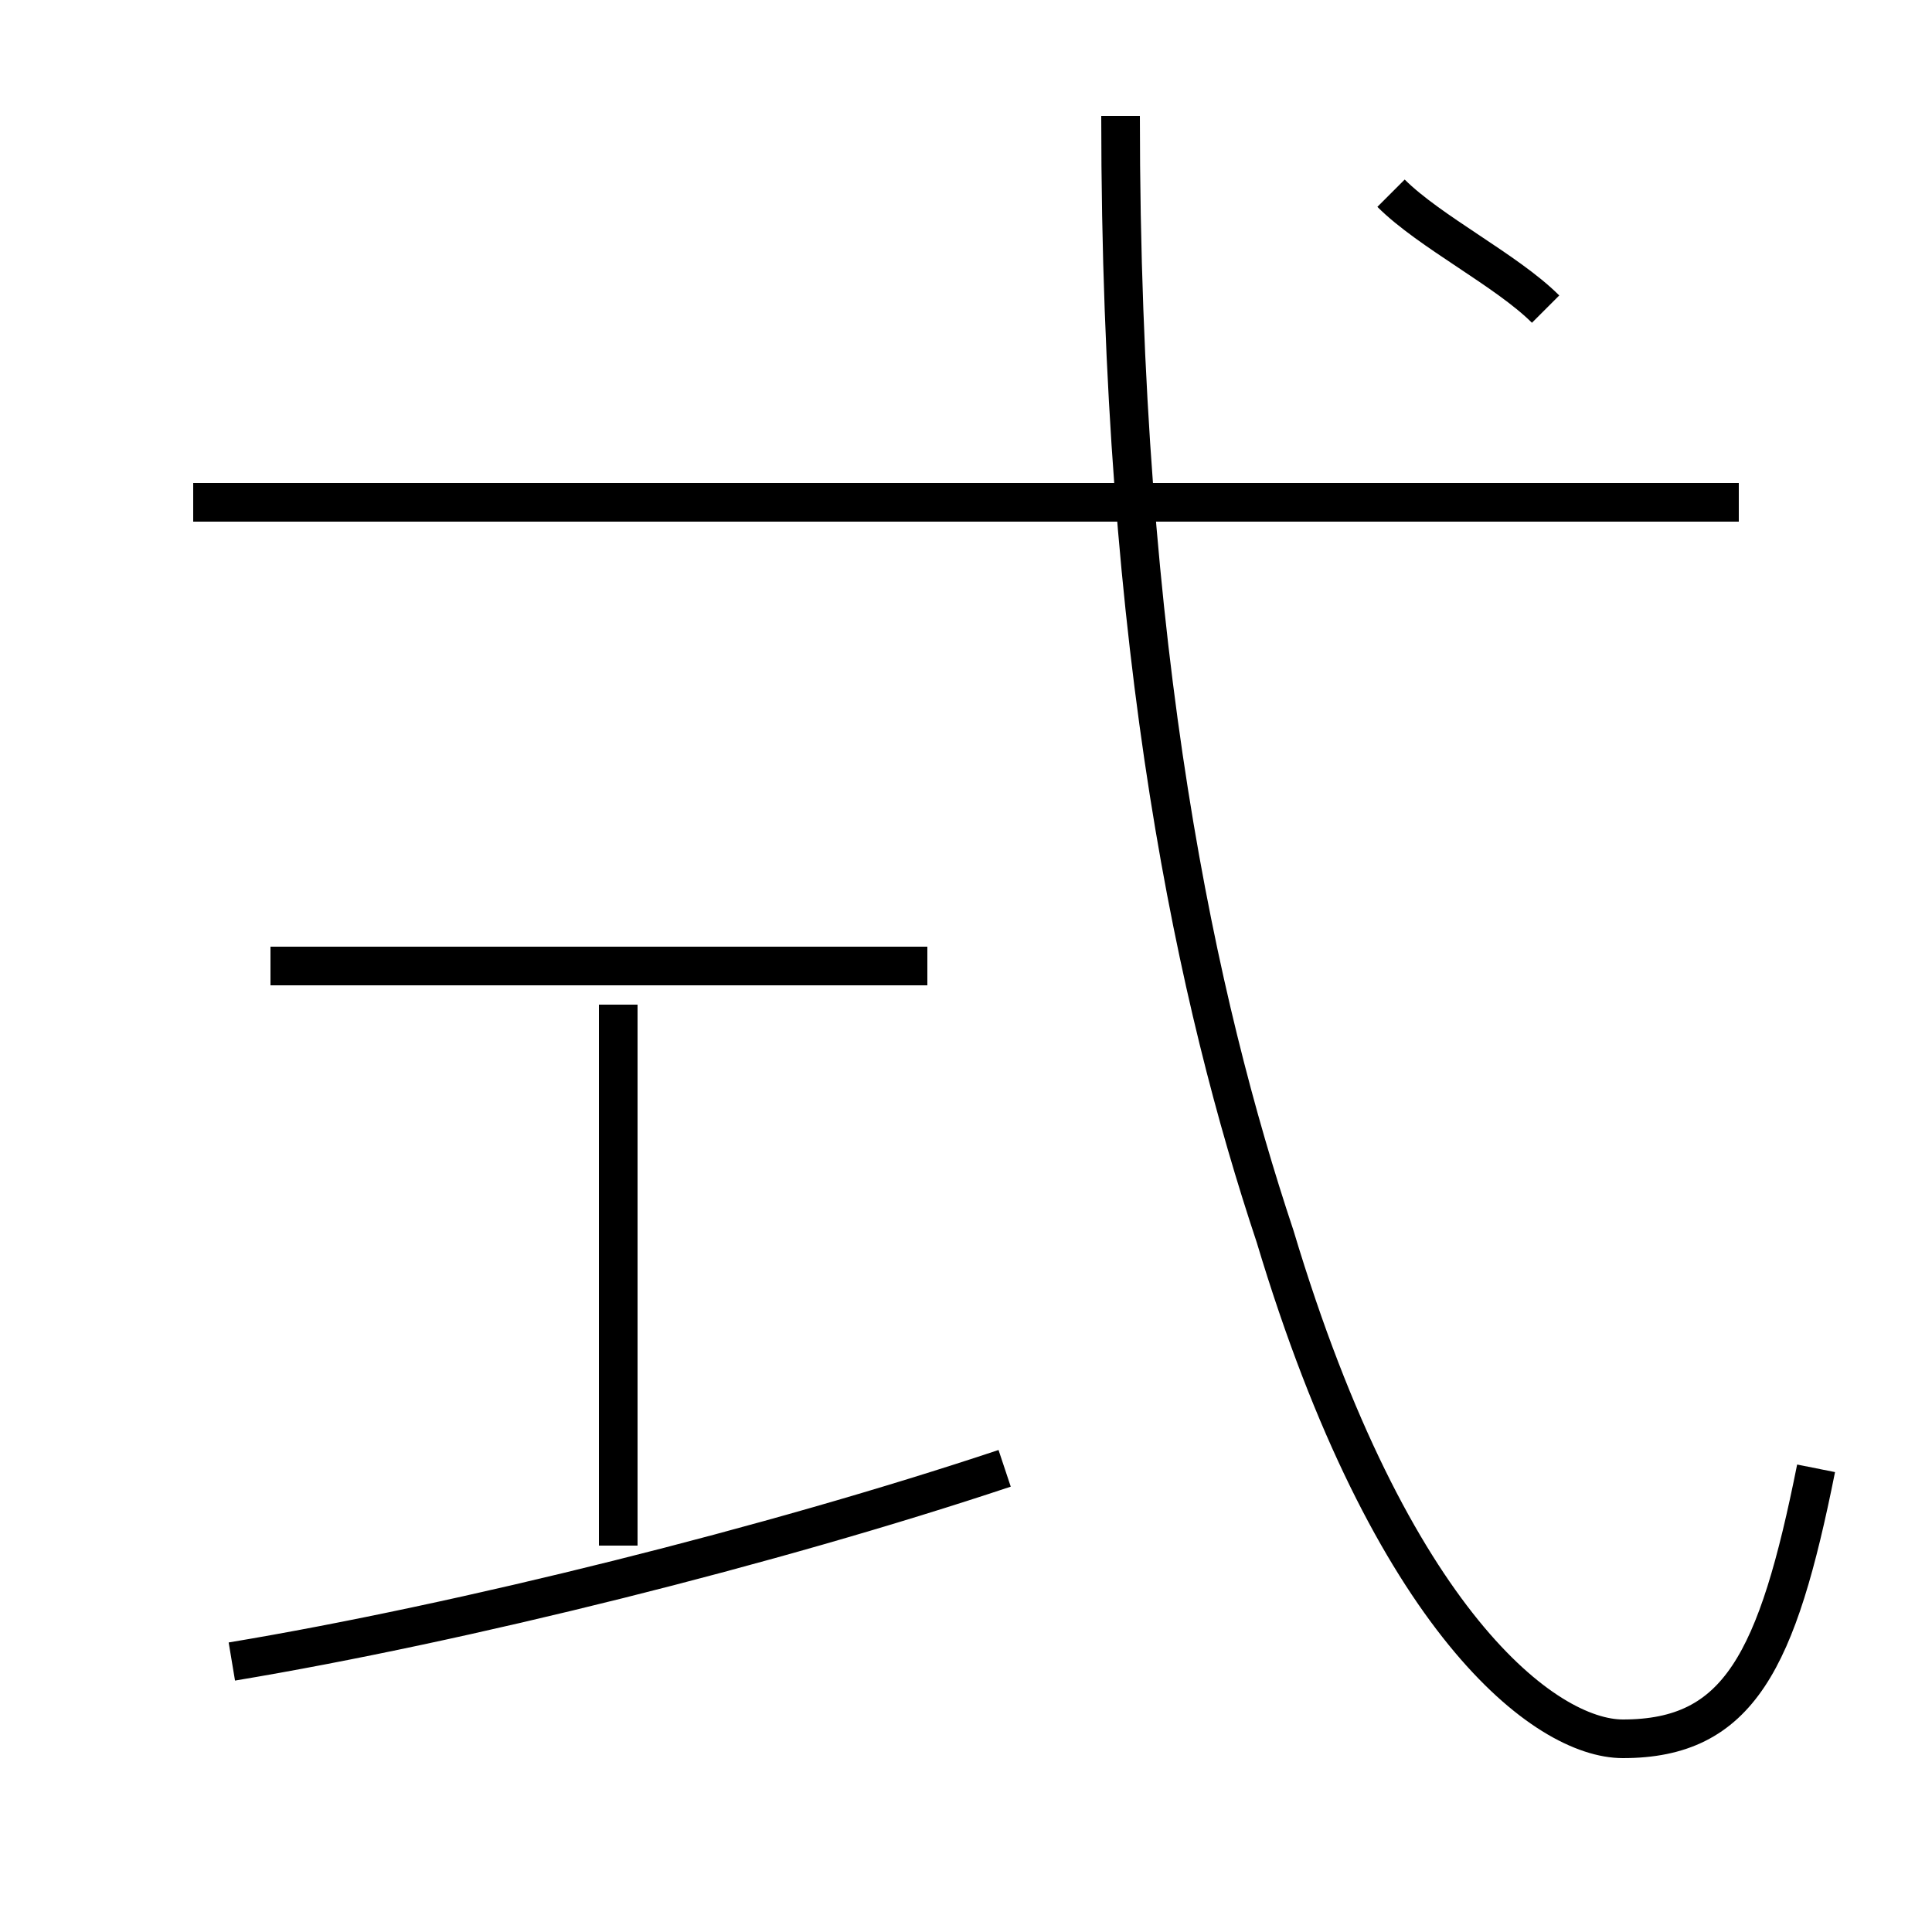 <?xml version='1.0' encoding='utf8'?>
<svg viewBox="0.0 -6.0 50.0 50.0" version="1.1" xmlns="http://www.w3.org/2000/svg">
<rect x="0.0" y="-6.0" width="50.0" height="50.0" fill="#808080" stroke="none"/>
<rect x="-1000" y="-1000" width="2000" height="2000" stroke="white" fill="white"/>
<g style="fill:white;stroke:#000000;  stroke-width:1">
<path d="M 47 -6 C 46 -1 45 1 42 1 C 40 1 36 -2 33 -12 C 31 -18 29 -27 29 -41 M 6 -1 C 12 -2 20 -4 26 -6 M 16 -4 L 16 -18 M 24 -19 L 7 -19 M 45 -31 L 5 -31 M 40 -36 C 39 -37 37 -38 36 -39" transform="translate(0.0 38.0)" />
</g>
</svg>